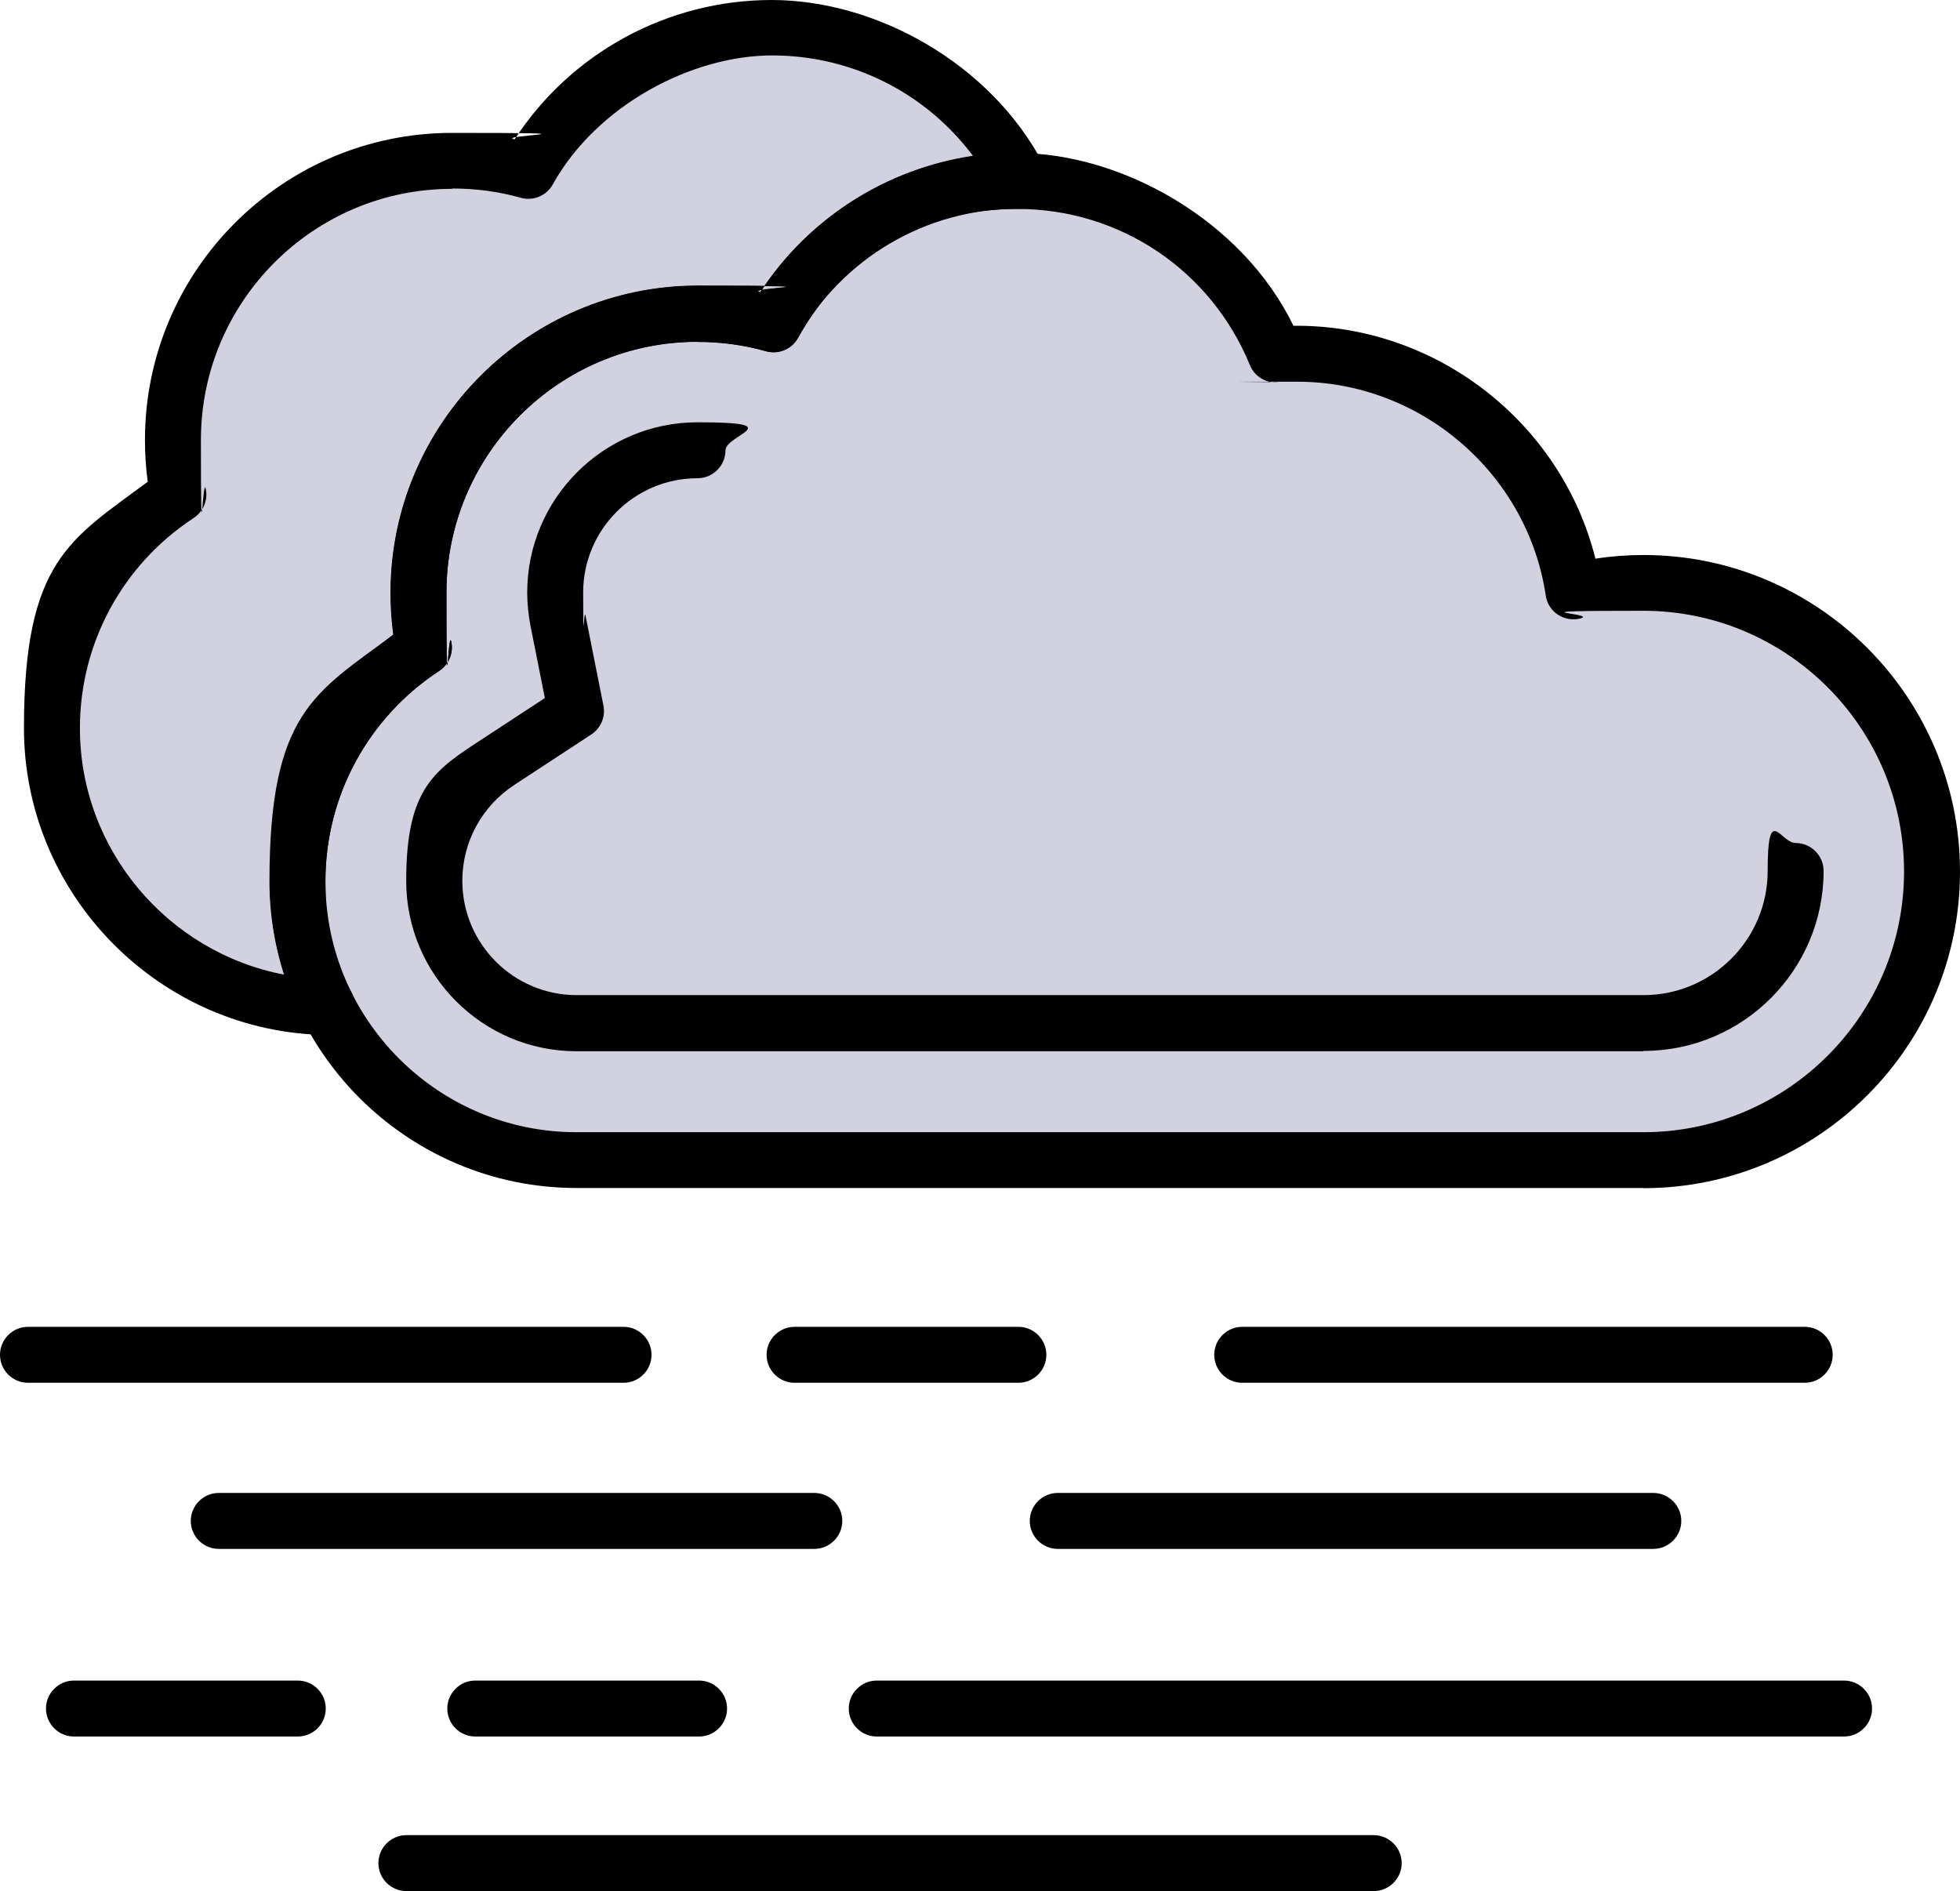 <?xml version="1.0" encoding="UTF-8"?>
<svg id="Layer_1" xmlns="http://www.w3.org/2000/svg" version="1.1" viewBox="0 0 1120.9 1081.5">
  <!-- Generator: Adobe Illustrator 29.2.1, SVG Export Plug-In . SVG Version: 2.1.0 Build 116)  -->
  <defs>
    <style>
      .st0 {
        fill: #d1d1e0;
      }

      .st0, .st1 {
        fill-rule: evenodd;
      }
    </style>
  </defs>
  <polygon class="st0" points="732.5 196 653.5 119.4 568.5 93 518.4 28 415.8 17 283.5 96 186.3 106.5 113.5 188 97.5 284 37.5 376 45.7 488 149.5 567 186.1 575 283.5 659 948.5 668 1070.6 601.2 1111.5 494 1070.6 383.4 994.5 342.5 896.5 332 864.5 255 732.5 196"/>
  <path class="st1" d="M939.8,679.4H329.7c-96.8,0-175.6-78.8-175.6-175.5s26.3-107.8,70.8-140.9c-1.1-7.9-1.6-15.9-1.6-23.9,0-96.8,78.7-175.6,175.6-175.6s24,1.2,35.8,3.7c32.3-49.5,87.6-79.7,147.1-79.7s128.6,38.4,157.9,98.8c81.8-.8,153.3,55.5,172.7,133.2,9-1.4,18.2-2.1,27.5-2.1,99.8,0,181,81.2,181,181.1s-81.2,181-181.1,181h0ZM398.9,195.5c-79.2,0-143.6,64.4-143.6,143.6s.9,18.8,2.8,28.1c1.3,6.4-1.5,12.9-6.9,16.5-40.7,26.7-65.1,71.6-65.1,120.2,0,79.2,64.4,143.6,143.6,143.6h610.1c82.2,0,149.1-66.9,149.1-149.1s-66.9-149.1-149.1-149.1-24.4,1.5-36.1,4.4c-4.4,1.1-9,.3-12.8-2.2s-6.3-6.5-6.9-10.9c-10.4-69.8-71.4-122.3-142-122.3s-7.5.1-11.2.4c-6.8.5-13.4-3.4-16-9.9-22.2-54.2-74.3-89.3-132.9-89.3s-100.2,28.3-125.5,73.8c-3.6,6.5-11.2,9.6-18.3,7.6-12.7-3.6-25.8-5.3-39-5.3h0Z"/>
  <path class="st1" d="M939.8,601.2H329.7c-53.7,0-97.4-43.7-97.4-97.4s16.5-63.5,44.2-81.6l35.1-23-8.2-41.2c-1.2-6.3-1.9-12.7-1.9-19.1,0-53.7,43.7-97.4,97.4-97.4s16,7.2,16,16-7.2,16-16,16c-36.1,0-65.4,29.3-65.4,65.4s.4,8.7,1.3,12.9l10.3,51.7c1.3,6.4-1.5,12.9-6.9,16.5l-44.1,28.9c-18.6,12.2-29.7,32.7-29.7,54.8,0,36.1,29.3,65.4,65.4,65.4h610.1c39.1,0,71-31.8,71-71s7.2-16,16-16,16,7.2,16,16c0,56.8-46.2,102.9-102.9,102.9h0Z"/>
  <path class="st1" d="M187.4,591.9h-.2c-95.6-1.1-173.5-79.8-173.5-175.5s26.3-107.8,70.8-140.9c-1.1-7.9-1.6-15.9-1.6-23.9,0-96.8,78.7-175.6,175.6-175.6s24,1.2,35.8,3.7C326.5,30.2,381.8,0,441.3,0s125.1,36,155.5,94.1c1.9,2.6,3,5.9,3,9.3,0,8.8-7.2,16-16,16h-2.2c-51.9,0-100,28.3-125.4,73.8-3.6,6.5-11.2,9.6-18.3,7.6-12.7-3.6-25.8-5.4-39-5.4-79.2,0-143.6,64.4-143.6,143.6s.9,18.9,2.8,28.1c1.3,6.4-1.5,12.9-6.9,16.5-40.7,26.7-65.1,71.6-65.1,120.2s5.2,44.7,15.5,64.9c2.5,5,2.2,10.9-.7,15.7-3,4.7-8.1,7.5-13.6,7.5h0ZM258.5,108c-79.2,0-143.6,64.4-143.6,143.6s.9,18.9,2.8,28.1c1.3,6.4-1.5,12.9-6.9,16.5-40.7,26.7-65.1,71.6-65.1,120.2,0,69.7,50.5,128.4,116.9,141-5.5-17.2-8.3-35.2-8.3-53.7,0-55.9,26.3-107.8,70.8-140.9-1.1-7.9-1.6-15.9-1.6-23.9,0-96.8,78.8-175.6,175.6-175.6s24,1.2,35.8,3.7c27.6-42.3,72-70.5,121.5-77.9-26.9-35.9-69-57.4-114.8-57.4s-100.2,28.3-125.5,73.8c-3.6,6.5-11.2,9.6-18.3,7.6-12.7-3.6-25.8-5.3-39.1-5.3h0Z"/>
  <path class="st1" d="M356.6,790.8H16c-8.8,0-16-7.2-16-16s7.2-16,16-16h340.6c8.8,0,16,7.2,16,16s-7.2,16-16,16Z"/>
  <path class="st1" d="M582.4,790.8h-128c-8.8,0-16-7.2-16-16s7.2-16,16-16h128c8.8,0,16,7.2,16,16s-7.2,16-16,16Z"/>
  <path class="st1" d="M1032.1,790.8h-321.7c-8.8,0-16-7.2-16-16s7.2-16,16-16h321.7c8.8,0,16,7.2,16,16s-7.2,16-16,16Z"/>
  <path class="st1" d="M465.7,885.8H125.1c-8.8,0-16-7.2-16-16s7.2-16,16-16h340.6c8.8,0,16,7.2,16,16s-7.2,16-16,16Z"/>
  <path class="st1" d="M945.5,885.8h-340.6c-8.8,0-16-7.2-16-16s7.2-16,16-16h340.6c8.8,0,16,7.2,16,16s-7.2,16-16,16Z"/>
  <path class="st1" d="M170.3,993.1H42.3c-8.8,0-16-7.2-16-16s7.2-16,16-16h128c8.8,0,16,7.2,16,16s-7.2,16-16,16Z"/>
  <path class="st1" d="M399.8,993.1h-128c-8.8,0-16-7.2-16-16s7.2-16,16-16h128c8.8,0,16,7.2,16,16s-7.2,16-16,16Z"/>
  <path class="st1" d="M1054.6,993.1H501.4c-8.8,0-16-7.2-16-16s7.2-16,16-16h553.2c8.8,0,16,7.2,16,16s-7.2,16-16,16Z"/>
  <path class="st1" d="M785.6,1081.5H232.4c-8.8,0-16-7.2-16-16s7.2-16,16-16h553.2c8.8,0,16,7.2,16,16s-7.2,16-16,16Z"/>
</svg>